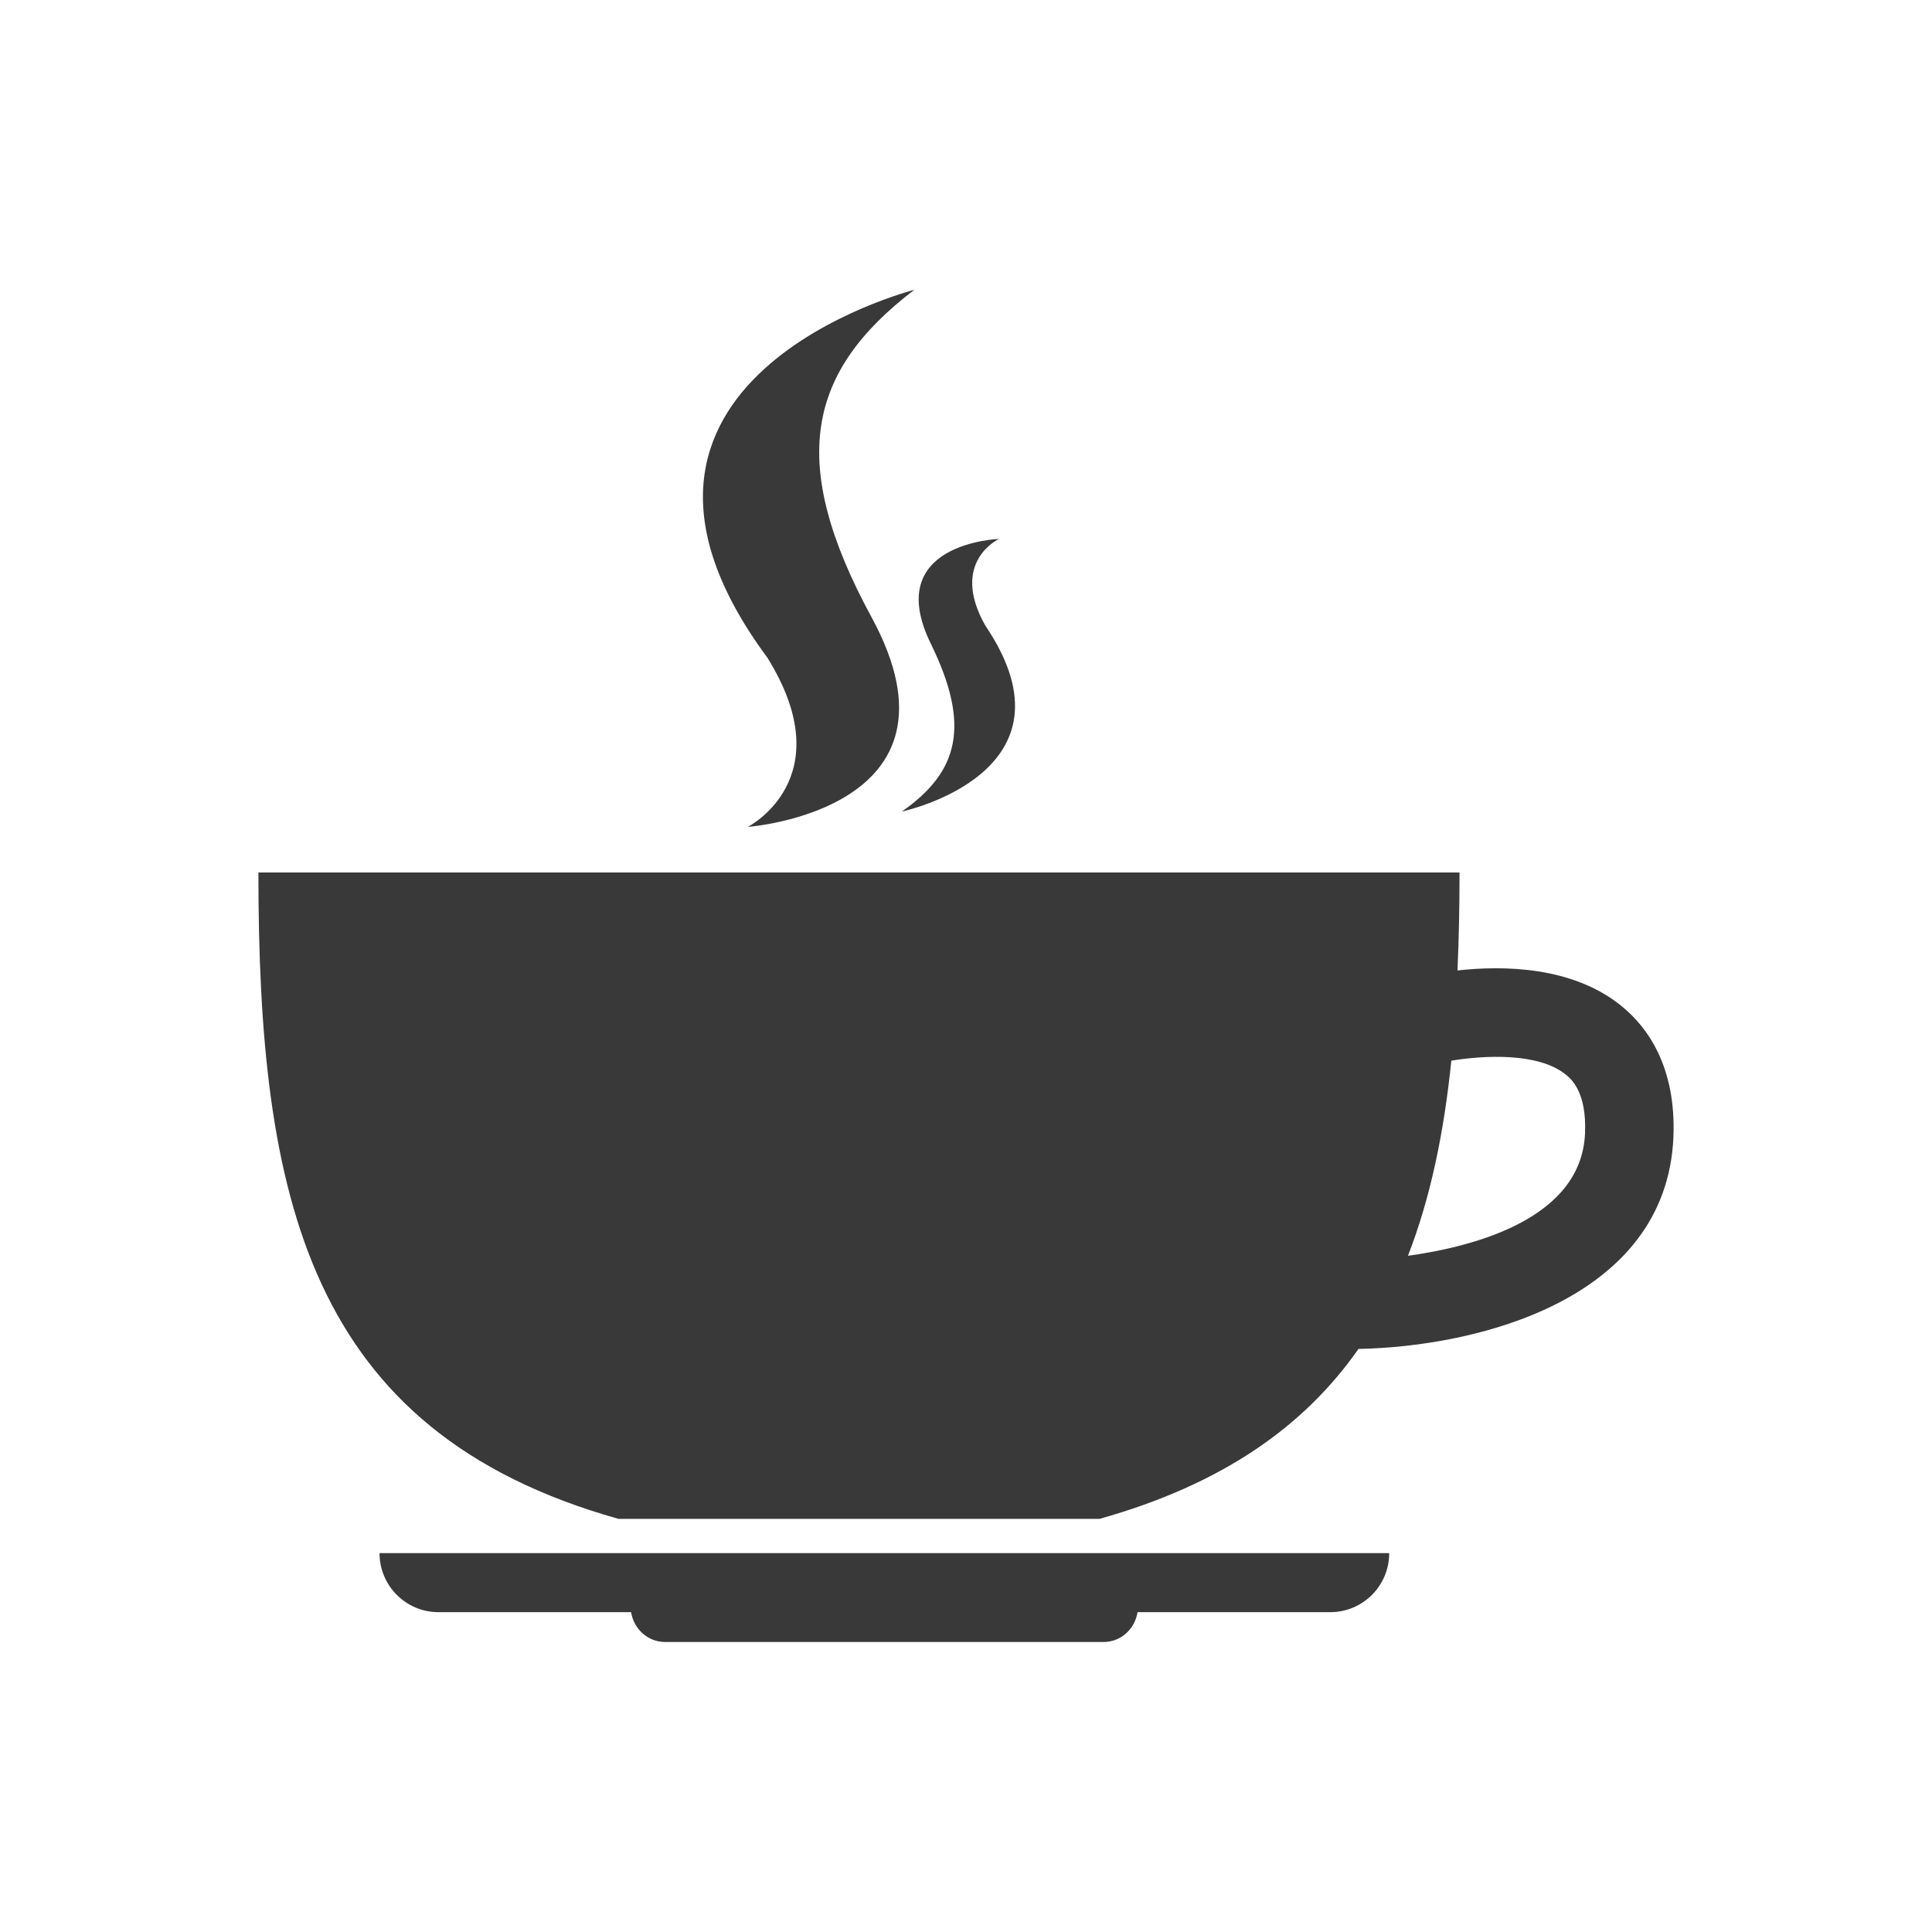 <svg width="20" height="20" viewBox="0 0 20 20" fill="none" xmlns="http://www.w3.org/2000/svg">
<path d="M4.539 16.689H6.533C6.561 16.863 6.705 16.998 6.887 16.998H11.422C11.605 16.998 11.748 16.863 11.776 16.689H13.771C14.108 16.689 14.381 16.416 14.381 16.078H3.929C3.929 16.416 4.202 16.689 4.539 16.689Z" fill="#393939"/>
<path d="M16.784 10.413C16.276 10.001 15.56 9.994 15.088 10.046C15.102 9.718 15.109 9.382 15.109 9.032H2.675C2.675 12.393 3.184 14.818 6.402 15.723H11.383C12.657 15.365 13.503 14.764 14.063 13.964C15.284 13.941 17.249 13.46 17.323 11.774C17.354 11.035 17.047 10.625 16.784 10.413ZM14.575 13C14.809 12.399 14.948 11.723 15.024 10.98C15.354 10.926 15.923 10.891 16.21 11.125C16.263 11.168 16.427 11.302 16.408 11.734C16.37 12.608 15.285 12.901 14.575 13Z" fill="#393939"/>
<path d="M7.741 8.56C7.741 8.56 10.107 8.387 9.023 6.391C8.152 4.789 8.351 3.849 9.465 3C9.465 3 5.815 3.93 7.943 6.807C8.724 8.061 7.741 8.56 7.741 8.56Z" fill="#393939"/>
<path d="M9.336 8.401C9.336 8.401 11.232 8.001 10.2 6.476C9.826 5.815 10.342 5.579 10.342 5.579C10.342 5.579 9.122 5.618 9.637 6.666C10.049 7.51 9.927 7.988 9.336 8.401Z" fill="#393939"/>
</svg>
